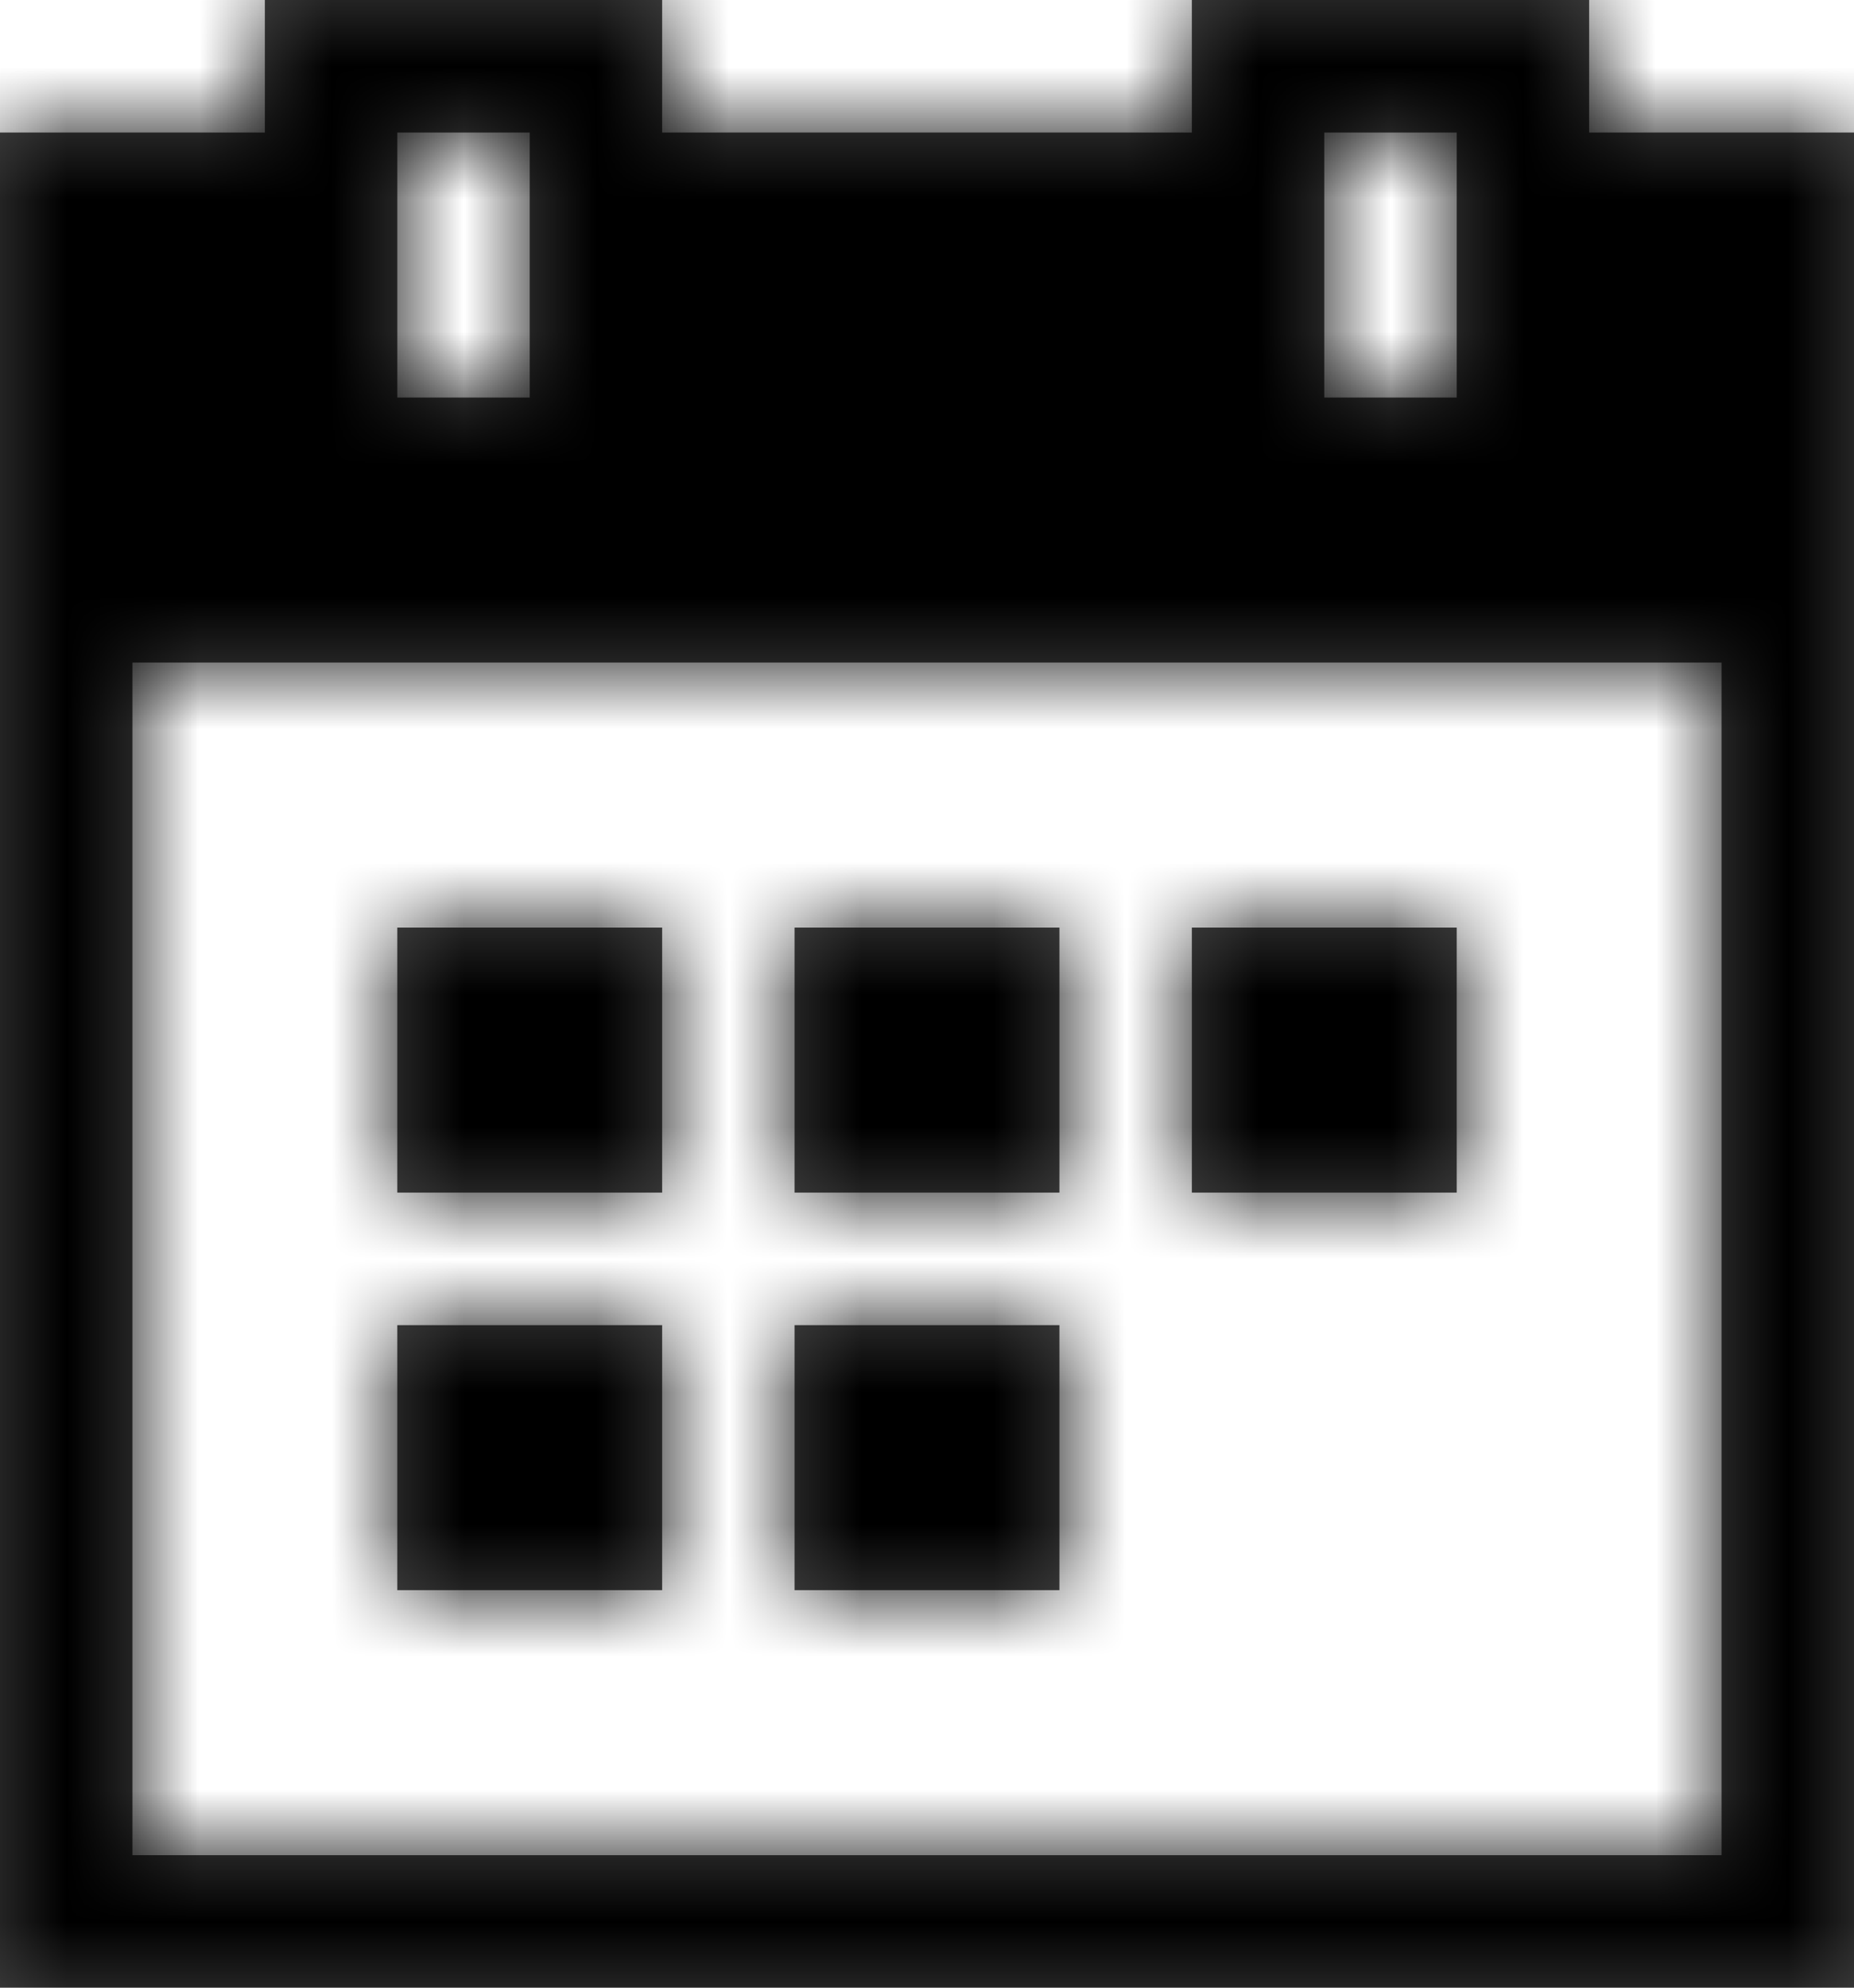 <?xml version="1.0" encoding="UTF-8"?>
<svg width="14px" height="15px" viewBox="0 0 14 15" version="1.1" xmlns="http://www.w3.org/2000/svg" xmlns:xlink="http://www.w3.org/1999/xlink">
    <!-- Generator: Sketch 52.5 (67469) - http://www.bohemiancoding.com/sketch -->
    <title>16 / calendar </title>
    <desc>Created with Sketch.</desc>
    <defs>
        <path d="M12,1 L12,0 L9,0 L9,1 L5,1 L5,0 L2,0 L2,1 L0,1 L0,15 L14,15 L14,1 L12,1 Z M10,1 L11,1 L11,3 L10,3 L10,1 Z M3,1 L4,1 L4,3 L3,3 L3,1 Z M13,14 L1,14 L1,5 L13,5 L13,14 Z M5,9 L3,9 L3,7 L5,7 L5,9 Z M8,9 L6,9 L6,7 L8,7 L8,9 Z M11,9 L9,9 L9,7 L11,7 L11,9 Z M8,12 L6,12 L6,10 L8,10 L8,12 Z M5,12 L3,12 L3,10 L5,10 L5,12 Z" id="path-1"></path>
    </defs>
    <g id="2-–-Manage-Project" stroke="none" stroke-width="1" fill="none" fill-rule="evenodd">
        <g id="1.3-/-Reliability-Center-/-Project-Manager-Workspace" transform="translate(-41, -240)">
            <g id="/planning" transform="translate(24, 184)">
                <g id="/constrains-definition" transform="translate(0, 40)">
                    <g id="16-/-calendar-" transform="translate(16, 16)">
                        <g id="--16-/-Calendar-" transform="translate(1, 0)">
                            <mask id="mask-2" fill="white">
                                <use xlink:href="#path-1"></use>
                            </mask>
                            <use id="Mask" fill="#464646" fill-rule="nonzero" xlink:href="#path-1"></use>
                            <g id="color-background-icon-regular" mask="url(#mask-2)" fill="#000000">
                                <g transform="translate(-1, 0)" id="Rectangle">
                                    <rect x="0" y="0" width="16" height="16"></rect>
                                </g>
                            </g>
                        </g>
                    </g>
                </g>
            </g>
        </g>
    </g>
</svg>